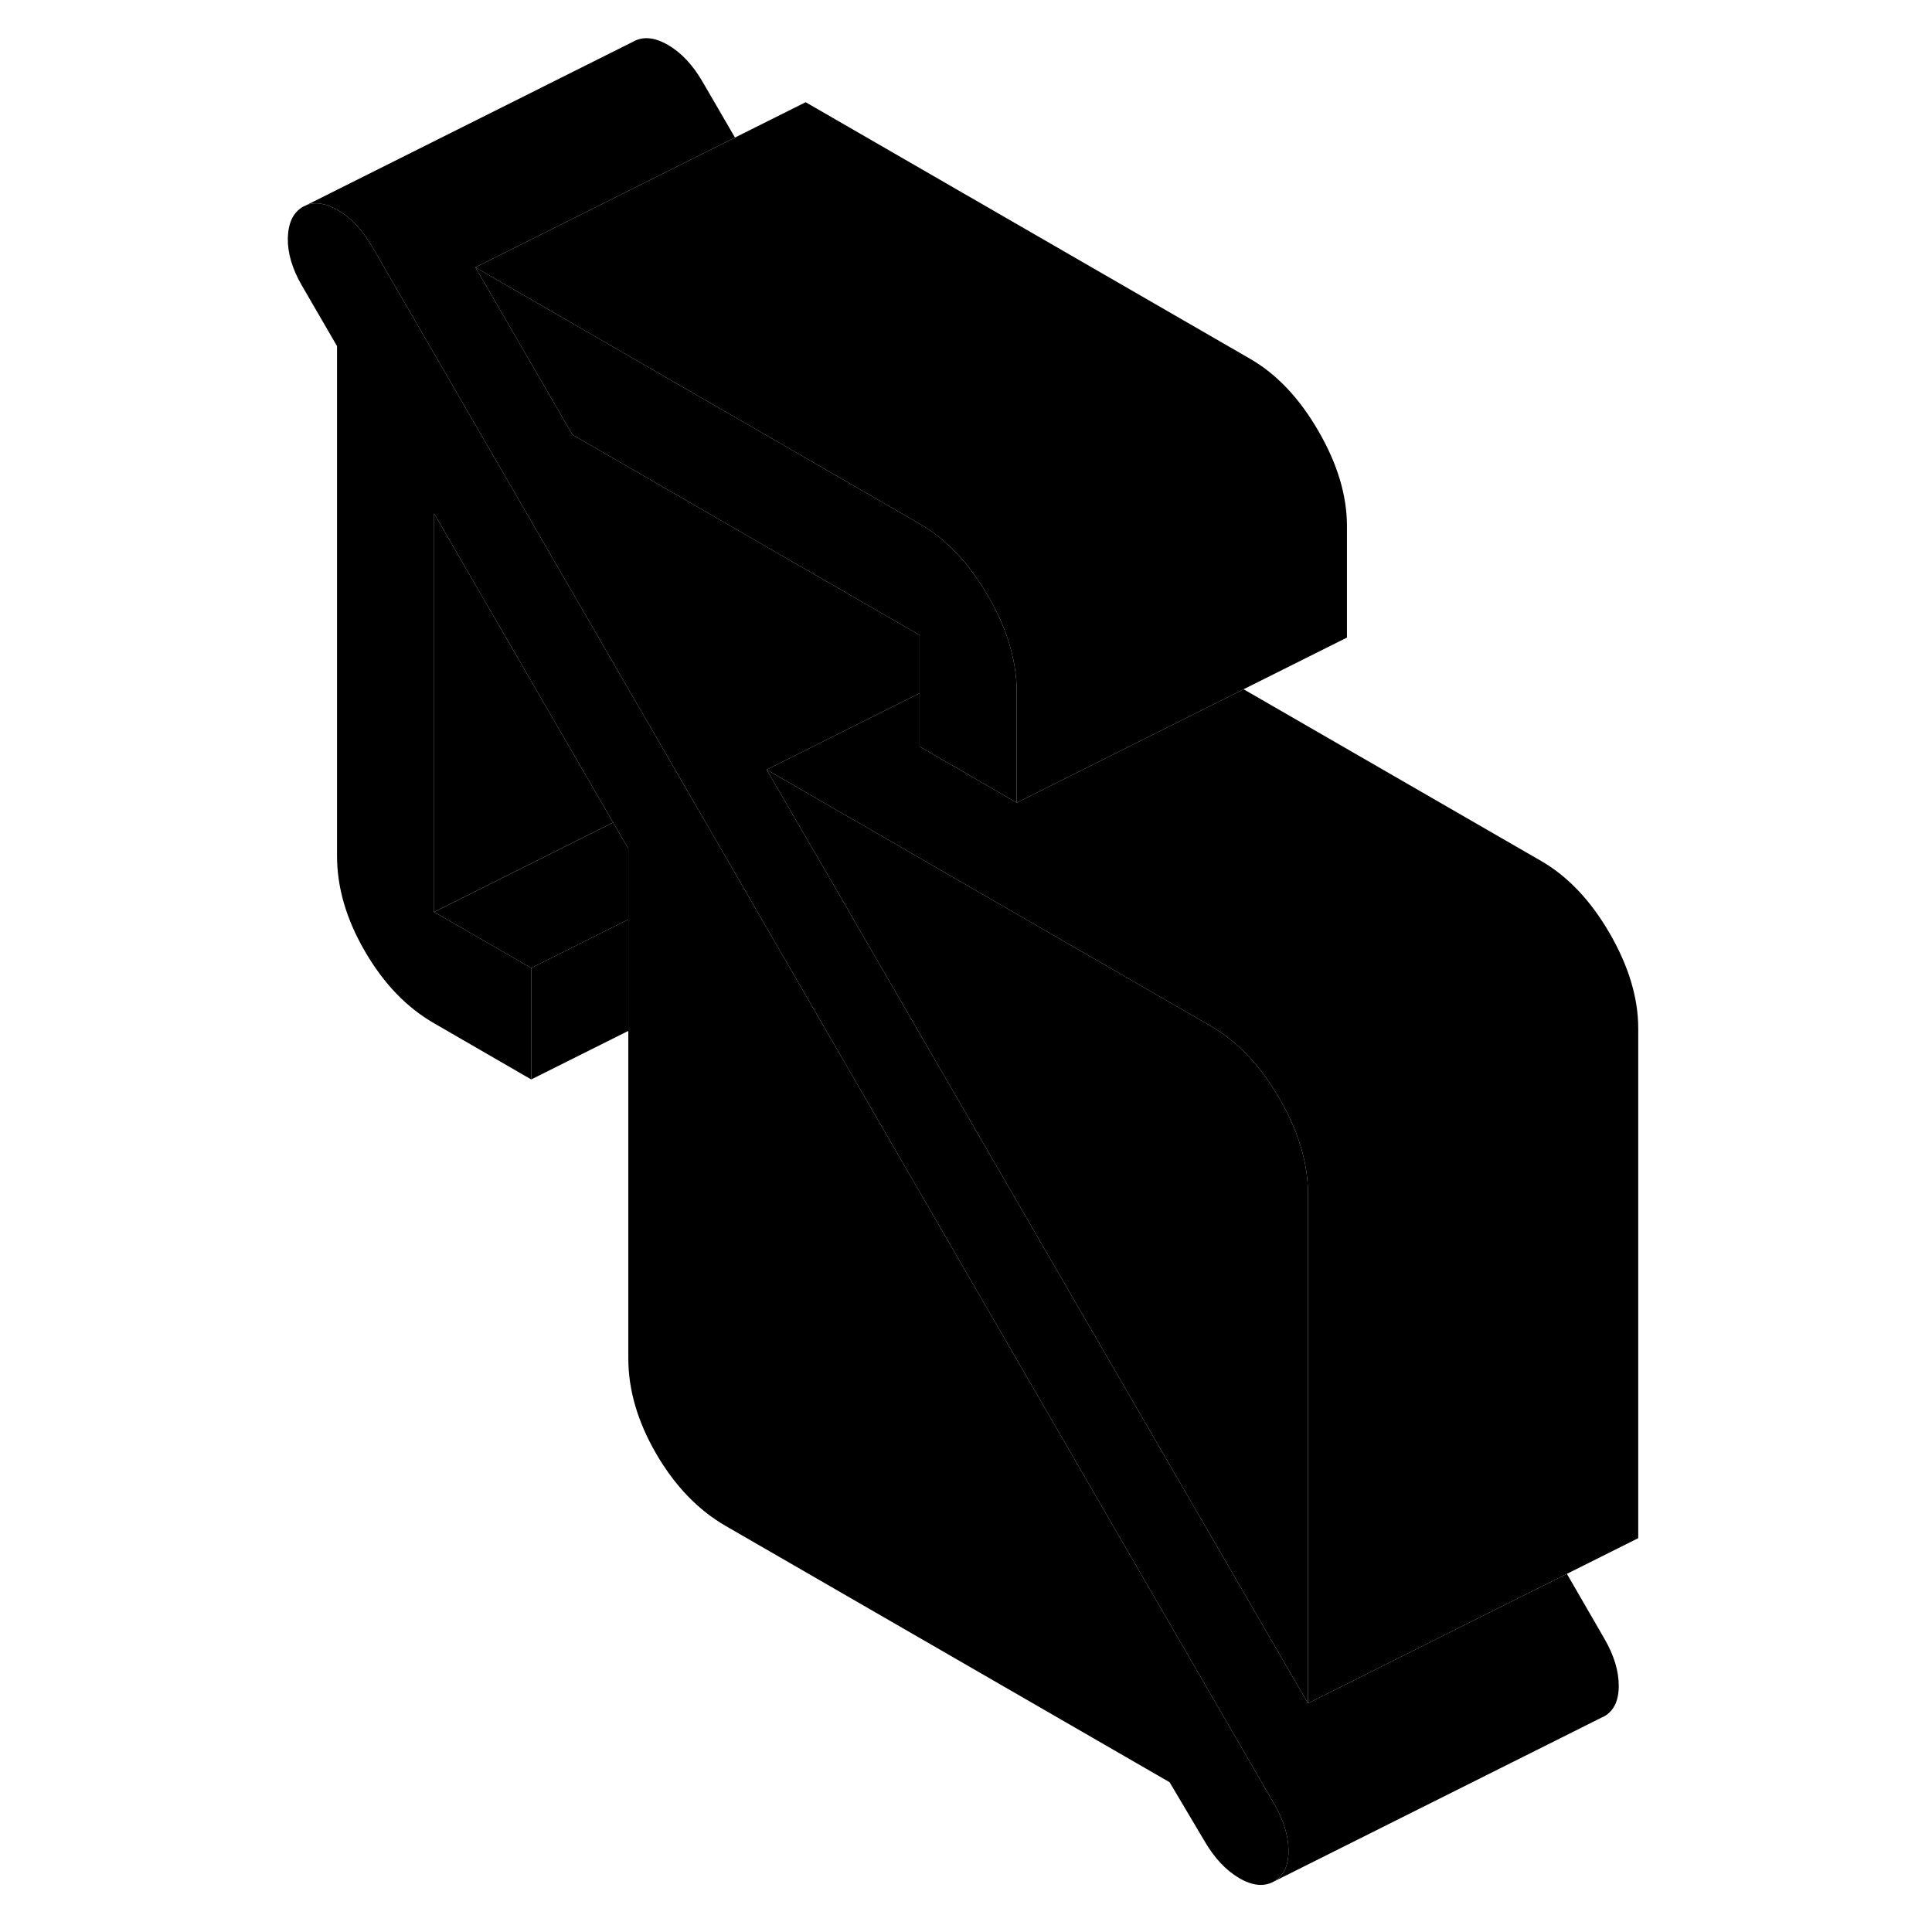 <svg width="48" height="48" viewBox="0 0 87 117" xmlns="http://www.w3.org/2000/svg" stroke-width="1px"
     stroke-linecap="round" stroke-linejoin="round">
    <path d="M63.03 112.09C63.03 112.99 62.74 113.6 62.15 113.94C61.56 114.27 60.86 114.21 60.05 113.74C59.25 113.27 58.55 112.53 57.96 111.52L55.83 107.93L28.93 92.4C27.26 91.43 25.87 89.98 24.74 88.04C23.61 86.09 23.05 84.17 23.05 82.26V51.39L22.13 49.81L11.29 31.1V55.23L17.17 58.62V65.37L11.29 61.97C9.62 61.01 8.23 59.56 7.1 57.61C5.97 55.67 5.41 53.74 5.41 51.83V20.96L3.28 17.29C2.69 16.27 2.41 15.31 2.43 14.4C2.46 13.48 2.76 12.86 3.35 12.52L3.54 12.43C4.09 12.21 4.72 12.3 5.45 12.72C6.26 13.19 6.95 13.93 7.54 14.94L26.48 47.64L29.32 52.54L32.35 57.78L62.15 109.22C62.74 110.23 63.03 111.19 63.03 112.09Z" class="pr-icon-iso-solid-stroke" stroke-linejoin="round"/>
    <path d="M64.21 72.28V103.15L53.81 85.22L43.05 66.65L36.66 55.63L36.18 54.79L33.62 50.39L31.43 46.61L35.96 49.23L37.17 49.92L43.05 53.32L58.33 62.14C59.94 63.07 61.33 64.53 62.48 66.52C63.63 68.51 64.21 70.43 64.21 72.28Z" class="pr-icon-iso-solid-stroke" stroke-linejoin="round"/>
    <path d="M83.03 102.09C83.03 102.99 82.74 103.6 82.15 103.94L81.96 104.03L62.15 113.94C62.74 113.6 63.03 112.99 63.03 112.09C63.03 111.19 62.74 110.23 62.15 109.22L32.35 57.78L29.32 52.54L26.48 47.64L7.54 14.94C6.95 13.93 6.26 13.19 5.45 12.72C4.72 12.3 4.09 12.21 3.54 12.43L23.35 2.52C23.94 2.19 24.64 2.25 25.45 2.72C26.26 3.19 26.95 3.93 27.54 4.94L29.51 8.33L25.15 10.51L13.79 16.19L19.67 26.33L25.41 29.64L31.29 33.04L40.69 38.46V41.98L32.64 46.01L31.43 46.61L33.62 50.39L36.18 54.79L36.66 55.63L43.05 66.65L53.81 85.22L64.21 103.15L75.28 97.61L79.89 95.31L82.15 99.22C82.74 100.23 83.03 101.19 83.03 102.09Z" class="pr-icon-iso-solid-stroke" stroke-linejoin="round"/>
    <path d="M46.57 41.86V48.61L43.05 46.57L40.69 45.21V38.46L31.29 33.04L25.41 29.64L19.67 26.33L13.79 16.19L25.41 22.9L31.29 26.29L35.81 28.9L40.69 31.72C42.31 32.65 43.69 34.11 44.84 36.1C45.46 37.16 45.91 38.2 46.19 39.23C46.44 40.12 46.57 41 46.57 41.86Z" class="pr-icon-iso-solid-stroke" stroke-linejoin="round"/>
    <path d="M66.57 31.86V38.61L60.31 41.74L55.73 44.03L51.43 46.18L46.57 48.61V41.86C46.57 41 46.44 40.12 46.19 39.23C45.91 38.2 45.46 37.16 44.84 36.1C43.69 34.11 42.31 32.65 40.69 31.72L35.81 28.9L31.29 26.29L25.41 22.9L13.79 16.19L25.15 10.51L29.51 8.33L33.79 6.19L60.69 21.72C62.31 22.65 63.69 24.11 64.84 26.1C65.99 28.08 66.57 30 66.57 31.86Z" class="pr-icon-iso-solid-stroke" stroke-linejoin="round"/>
    <path d="M84.21 62.28V93.15L79.89 95.31L75.28 97.61L64.21 103.15V72.28C64.21 70.43 63.63 68.51 62.48 66.52C61.33 64.53 59.94 63.07 58.33 62.14L43.05 53.32L37.17 49.92L35.96 49.23L31.43 46.61L32.64 46.01L40.69 41.98V45.21L43.05 46.57L46.57 48.61L51.43 46.18L55.73 44.03L60.31 41.74L78.33 52.14C79.94 53.07 81.33 54.53 82.48 56.52C83.63 58.51 84.21 60.43 84.21 62.28Z" class="pr-icon-iso-solid-stroke" stroke-linejoin="round"/>
    <path d="M22.13 49.81L11.29 55.23V31.1L22.13 49.81Z" class="pr-icon-iso-solid-stroke" stroke-linejoin="round"/>
    <path d="M23.05 51.39V55.68L17.17 58.62L11.29 55.23L22.13 49.81L23.05 51.39Z" class="pr-icon-iso-solid-stroke" stroke-linejoin="round"/>
    <path d="M23.05 55.68V62.43L17.17 65.37V58.62L23.05 55.68Z" class="pr-icon-iso-solid-stroke" stroke-linejoin="round"/>
</svg>